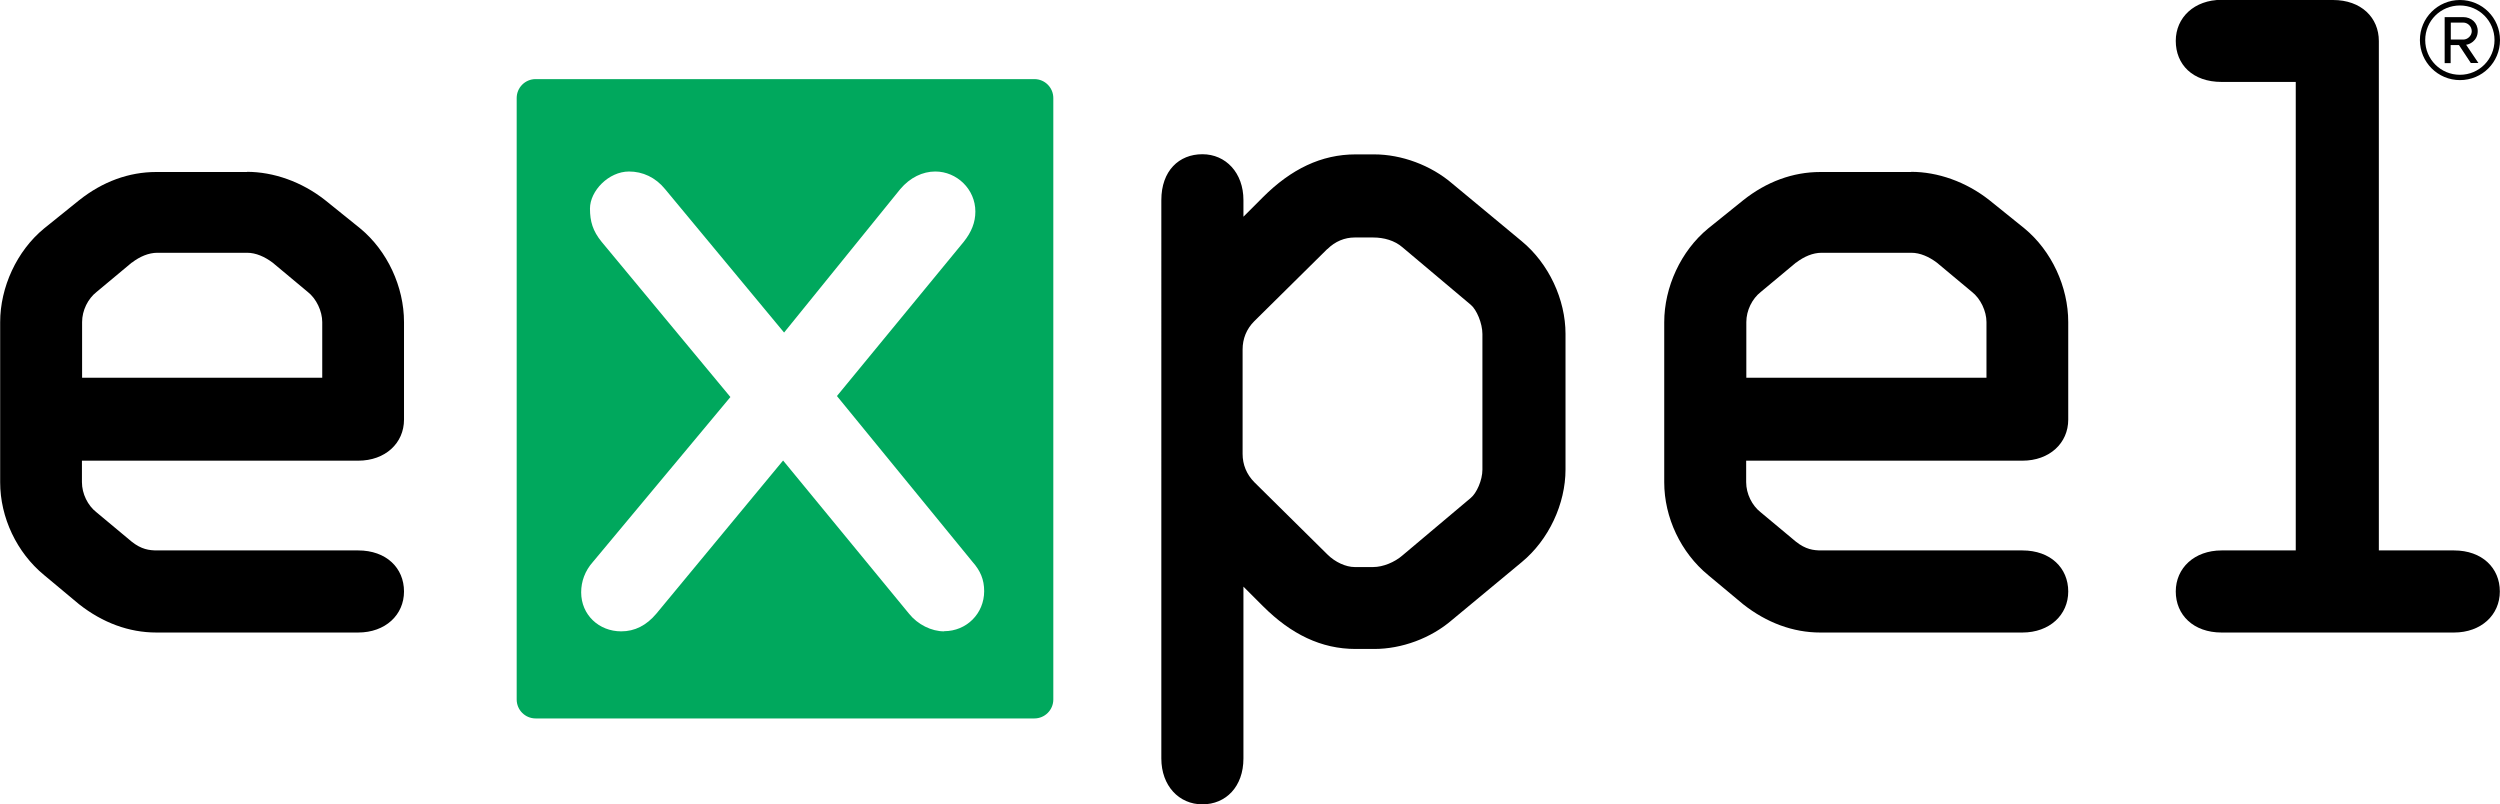 <?xml version="1.0" encoding="UTF-8"?>
<svg xmlns="http://www.w3.org/2000/svg" viewBox="0 0 150.43 48.39">
<defs>
<style>
.d{fill:#00a85d;}.e{fill:#000;}</style>
</defs>
<g id="a"/>
<g id="b">
<g id="c">
<g>
<path class="e" d="M14.86,10.34c1.59,0,3.29,.59,4.7,1.7l2.11,1.7c1.64,1.35,2.64,3.52,2.64,5.64v5.87c0,1.41-1.12,2.47-2.76,2.47H4.93v1.29c0,.7,.35,1.41,.88,1.82l2.11,1.76c.59,.47,1.06,.53,1.53,.53h12.1c1.7,0,2.76,1.06,2.76,2.47s-1.12,2.47-2.76,2.47H9.4c-1.64,0-3.23-.59-4.64-1.7l-2.11-1.76c-1.64-1.35-2.64-3.46-2.64-5.58v-9.63c0-2.11,1-4.29,2.64-5.64l2.11-1.7c1.41-1.12,2.99-1.7,4.64-1.7h5.46Zm-6.93,5.46l-2.11,1.76c-.53,.41-.88,1.12-.88,1.82v3.35h14.45v-3.35c0-.65-.35-1.41-.88-1.82l-2.11-1.76c-.47-.35-1-.59-1.53-.59h-5.4c-.53,0-1.06,.23-1.53,.59Z"/>
<path class="d" d="M62.24,4.76h-30.01c-.63,0-1.14,.51-1.14,1.14V42.09c0,.63,.51,1.14,1.14,1.14h30.01c.63,0,1.14-.51,1.14-1.14V5.9c0-.63-.51-1.14-1.14-1.14Zm-5.43,33.23c-.76,0-1.59-.41-2.11-1.06l-7.58-9.22-7.63,9.22c-.59,.7-1.29,1.06-2.11,1.06-1.35,0-2.41-1-2.41-2.35,0-.65,.23-1.29,.7-1.82l8.28-9.93-7.75-9.34c-.53-.65-.7-1.23-.7-2,0-1.06,1.12-2.23,2.35-2.23,.82,0,1.59,.35,2.17,1.06l7.16,8.63,6.99-8.63c.59-.7,1.35-1.06,2.11-1.06,1.29,0,2.41,1.06,2.41,2.41,0,.65-.23,1.23-.7,1.82l-7.63,9.28,8.16,9.98c.47,.53,.7,1.06,.7,1.76,0,1.35-1.06,2.41-2.41,2.41Z"/>
<path class="e" d="M74.82,13.04l1.17-1.17c1.7-1.7,3.52-2.58,5.58-2.58h1.12c1.64,0,3.41,.65,4.7,1.76l4.17,3.46c1.64,1.35,2.64,3.52,2.64,5.58v8.16c0,2.06-1,4.23-2.64,5.58l-4.17,3.46c-1.29,1.12-3.05,1.76-4.7,1.76h-1.12c-2.06,0-3.88-.88-5.58-2.58l-1.17-1.17v10.34c0,1.7-1.06,2.76-2.47,2.76s-2.47-1.12-2.47-2.76V12.04c0-1.76,1.06-2.76,2.47-2.76s2.47,1.12,2.47,2.76v1Zm5.05,1.94l-4.4,4.35c-.47,.47-.7,1.06-.7,1.7v6.28c0,.65,.24,1.23,.7,1.7l4.4,4.35c.47,.47,1.12,.76,1.64,.76h1.12c.59,0,1.29-.29,1.76-.7l4.11-3.46c.35-.29,.7-1.06,.7-1.7v-8.16c0-.65-.35-1.47-.7-1.76l-4.11-3.46c-.47-.41-1.12-.59-1.76-.59h-1.12c-.59,0-1.17,.23-1.64,.7Z"/>
<path class="e" d="M115,10.34c1.59,0,3.29,.59,4.7,1.7l2.11,1.7c1.64,1.35,2.64,3.52,2.64,5.64v5.87c0,1.41-1.12,2.47-2.76,2.47h-16.62v1.29c0,.7,.35,1.41,.88,1.82l2.11,1.76c.59,.47,1.06,.53,1.53,.53h12.1c1.7,0,2.76,1.06,2.76,2.47s-1.12,2.47-2.76,2.47h-12.16c-1.64,0-3.23-.59-4.64-1.7l-2.11-1.76c-1.64-1.35-2.64-3.46-2.64-5.58v-9.63c0-2.11,1-4.29,2.64-5.64l2.11-1.7c1.41-1.12,2.99-1.7,4.64-1.7h5.46Zm-6.93,5.46l-2.11,1.76c-.53,.41-.88,1.12-.88,1.82v3.35h14.45v-3.35c0-.65-.35-1.41-.88-1.82l-2.11-1.76c-.47-.35-1-.59-1.53-.59h-5.4c-.53,0-1.06,.23-1.53,.59Z"/>
<path class="e" d="M140.38,0c1.7,0,2.76,1.06,2.76,2.47v30.65h4.52c1.7,0,2.76,1.06,2.76,2.47s-1.12,2.47-2.76,2.47h-13.98c-1.7,0-2.76-1.06-2.76-2.47s1.12-2.47,2.76-2.47h4.46V4.93h-4.46c-1.76,0-2.76-1.06-2.76-2.47s1.12-2.47,2.76-2.47h6.69Z"/>
<path class="e" d="M148.02,4.82c-1.33,0-2.41-1.08-2.41-2.41s1.08-2.41,2.41-2.41,2.41,1.07,2.41,2.41-1.07,2.41-2.41,2.41Zm0-4.49c-1.16,0-2.09,.92-2.09,2.08s.93,2.09,2.09,2.09,2.08-.94,2.08-2.09-.93-2.08-2.08-2.08Zm.66,3.47l-.72-1.09h-.5v1.09h-.36V1.03h1.12c.47,0,.87,.33,.87,.84,0,.61-.54,.82-.7,.82l.74,1.1h-.45Zm-.45-2.44h-.76v1.02h.76c.24,0,.5-.22,.5-.5,0-.31-.26-.52-.5-.52Z"/>
</g>
</g>
</g>
</svg>

